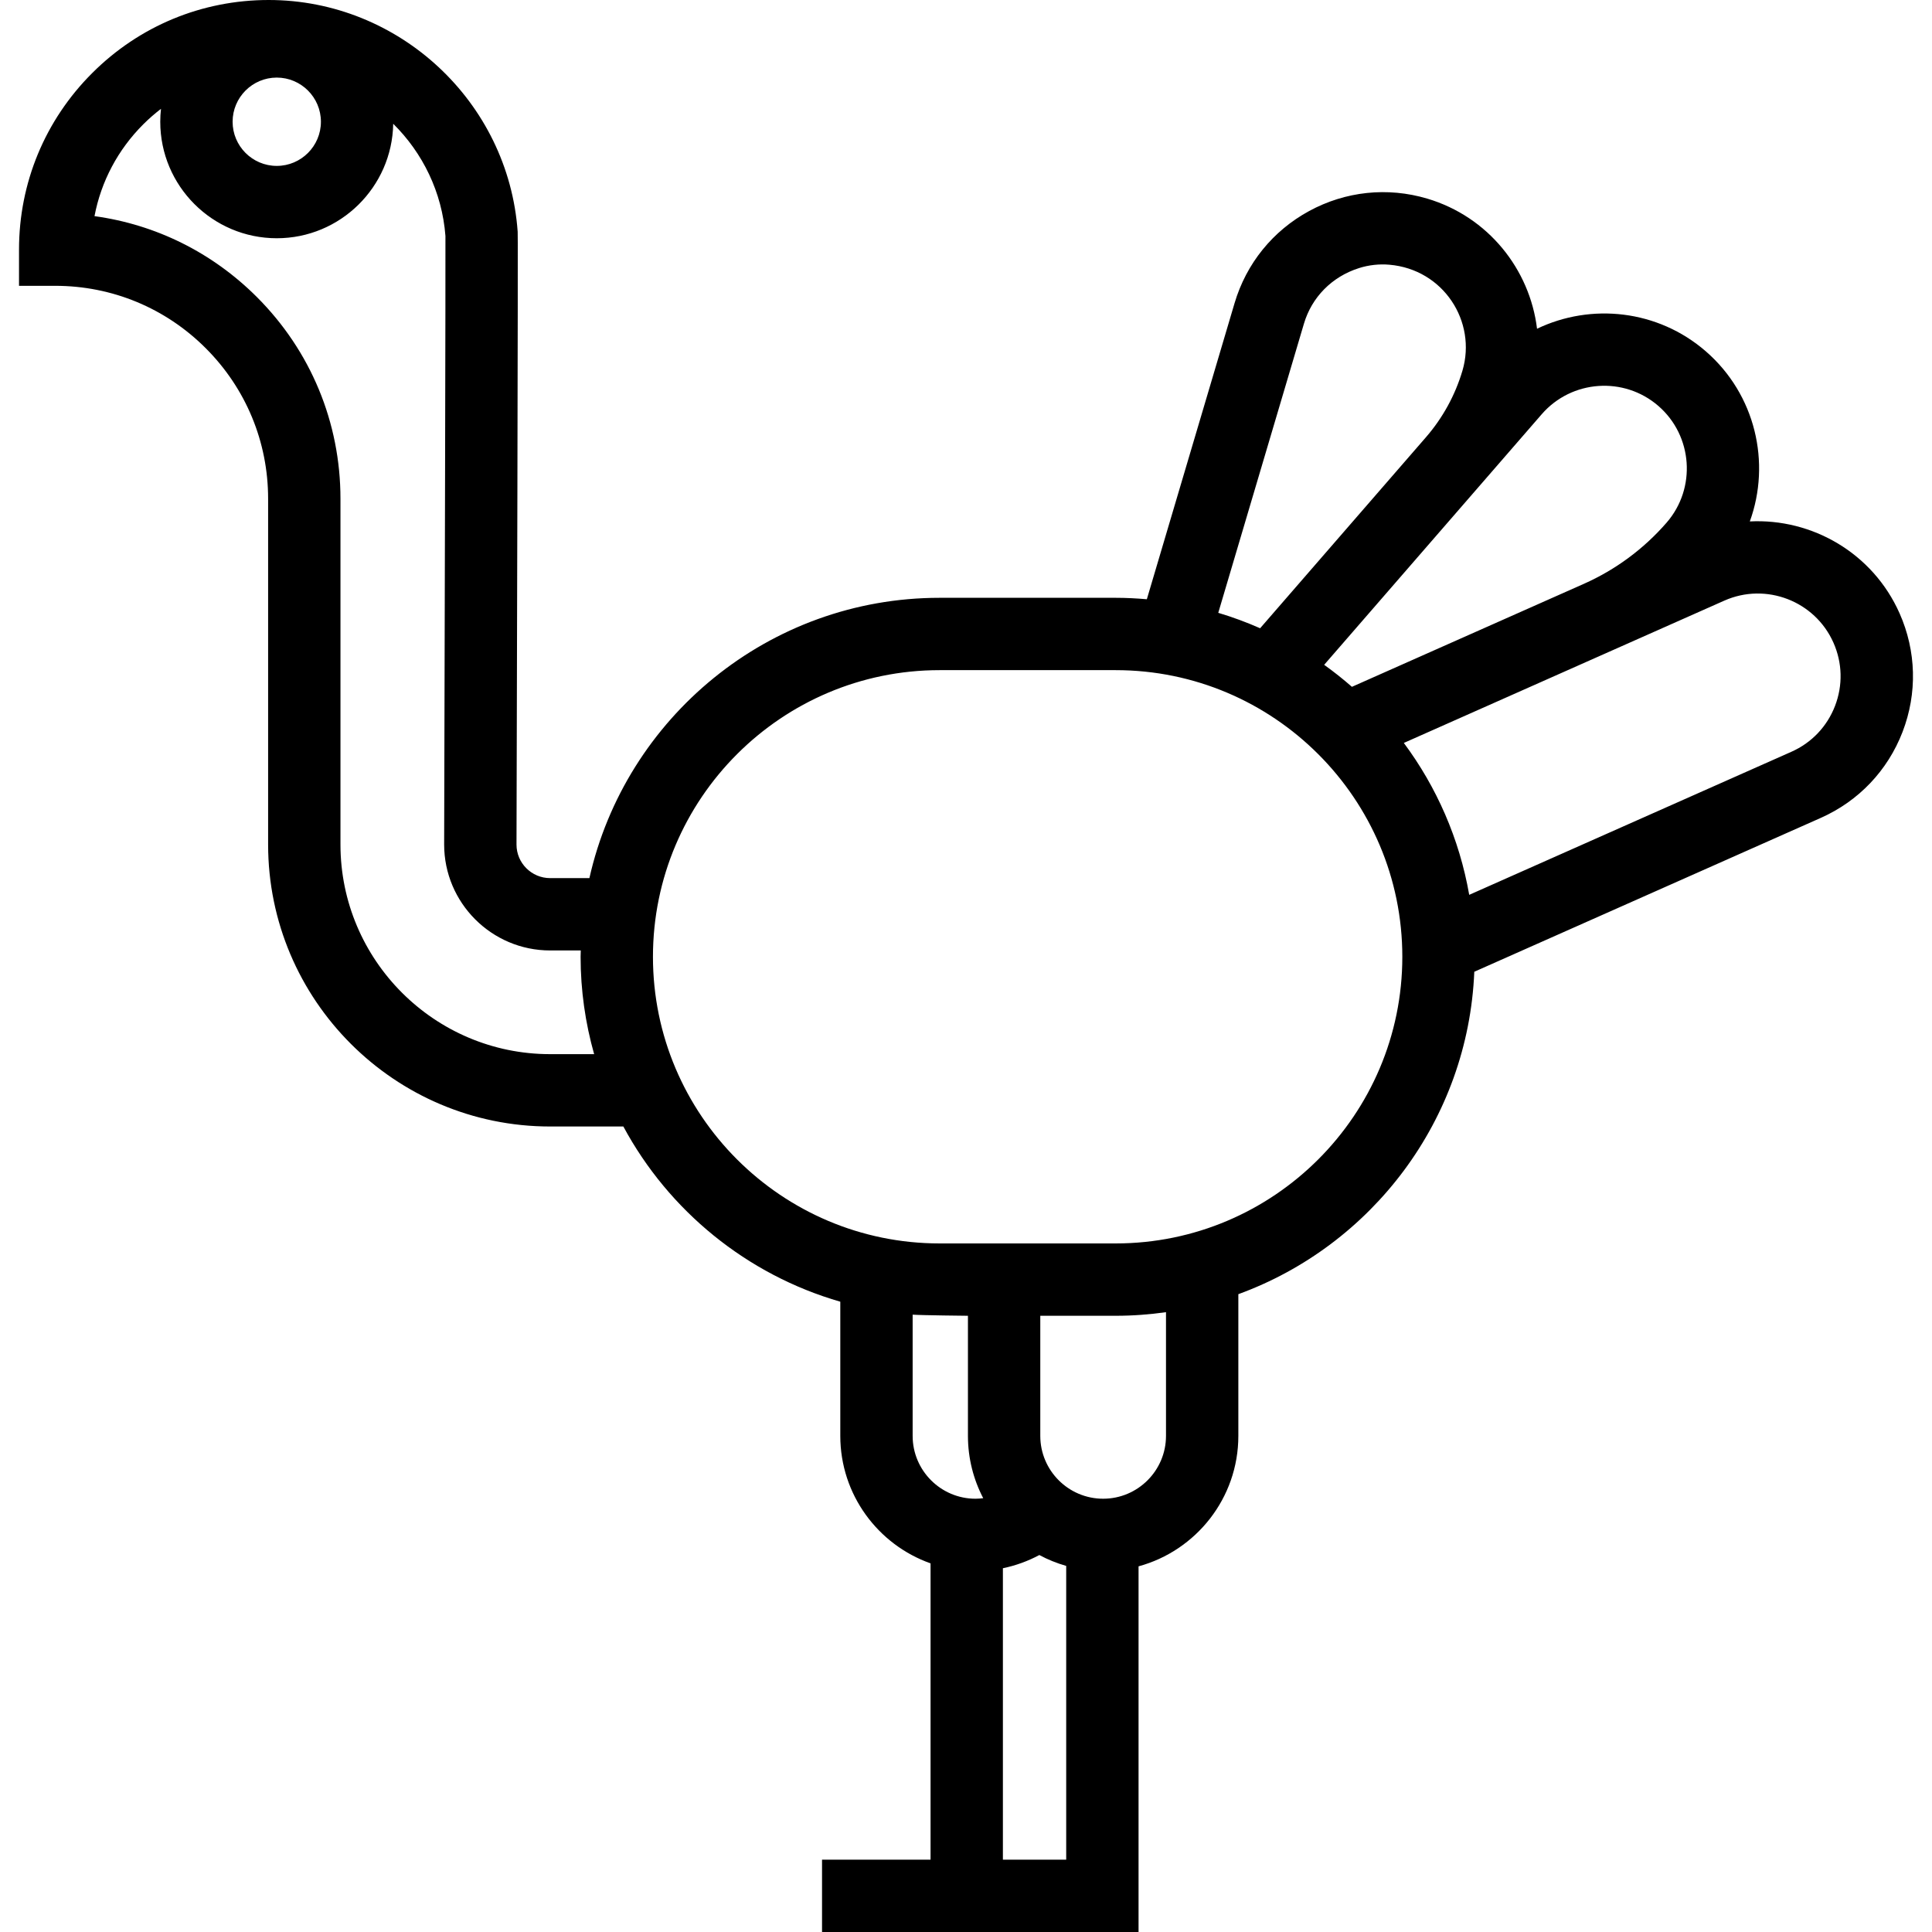 <?xml version="1.0" encoding="iso-8859-1"?>
<!-- Generator: Adobe Illustrator 18.0.0, SVG Export Plug-In . SVG Version: 6.00 Build 0)  -->
<!DOCTYPE svg PUBLIC "-//W3C//DTD SVG 1.1//EN" "http://www.w3.org/Graphics/SVG/1.1/DTD/svg11.dtd">
<svg version="1.1" id="Capa_1" xmlns="http://www.w3.org/2000/svg" xmlns:xlink="http://www.w3.org/1999/xlink" x="0px" y="0px"
	 viewBox="0 0 427.27 427.27" style="enable-background:new 0 0 427.27 427.27;" xml:space="preserve">
<path d="M420.097,135.634c-5.917-13.328-19.349-21.018-33.115-20.319c4.697-12.956,1.277-28.053-9.734-37.617
	c-10.628-9.222-25.371-10.722-37.326-4.997c-1.605-13.155-10.801-24.777-24.297-28.781c-8.783-2.601-18.05-1.624-26.094,2.745
	c-8.046,4.37-13.908,11.613-16.506,20.393l-19.397,65.467c-2.273-0.197-4.567-0.318-6.891-0.318h-38.941
	c-37.799,0-69.492,26.561-77.448,61.993h-8.682c-4.103,0-7.44-3.337-7.44-7.418c0.361-134.116,0.287-135.146,0.26-135.528
	C112.443,22.513,88.254,0,59.415,0C44.67,0,30.807,5.743,20.382,16.169C9.95,26.588,4.205,40.453,4.205,55.21v8h8
	c12.572,0,24.396,4.899,33.293,13.797c8.897,8.896,13.797,20.72,13.797,33.293v76.46c0,34.391,27.979,62.37,62.37,62.37h16.191
	c10.031,18.618,27.284,32.779,47.979,38.747v29.673c0,13.002,8.346,24.087,19.96,28.194v65.526h-24v16h70v-80.867
	c12.7-3.451,22.07-15.075,22.07-28.852v-31.337c29.472-10.748,50.827-38.489,52.181-71.306l76.624-34.025
	c8.371-3.716,14.794-10.469,18.086-19.015C424.047,153.321,423.812,144.005,420.097,135.634z M366.759,89.779
	c7.611,6.611,8.43,18.184,1.825,25.796v0c-5.037,5.803-11.289,10.427-18.312,13.545l-51.29,22.774
	c-1.963-1.72-4.01-3.343-6.137-4.866l48.118-55.424C347.575,83.995,359.149,83.175,366.759,89.779z M288.366,71.6
	c1.73-5.847,6.172-10.412,12.204-12.317c2.156-0.681,4.442-0.933,6.695-0.74c11.965,1.026,19.376,12.573,16.16,23.441v0
	c-1.611,5.426-4.364,10.444-8.074,14.718l-36.67,42.238c-2.995-1.322-6.083-2.465-9.257-3.413L288.366,71.6z M61.207,17.158
	c5.384,0,9.765,4.381,9.765,9.765c0,5.385-4.38,9.766-9.765,9.766c-5.385,0-9.765-4.381-9.765-9.766
	C51.442,21.539,55.822,17.158,61.207,17.158z M121.665,233.13c-25.568,0-46.37-20.802-46.37-46.37V110.3
	c0-16.847-6.564-32.688-18.483-44.607C46.968,55.85,34.45,49.658,20.899,47.801c1.455-7.654,5.162-14.69,10.793-20.315
	c1.237-1.237,2.547-2.372,3.912-3.42c-0.104,0.939-0.162,1.891-0.162,2.857c0,14.207,11.558,25.766,25.765,25.766
	c14.056,0,25.512-11.317,25.753-25.317c6.51,6.432,10.811,15.115,11.55,24.817c0.047,4.913-0.165,89.809-0.285,134.571
	c0,12.925,10.515,23.439,23.44,23.439h6.774c-0.008,0.467-0.036,0.93-0.036,1.399c0,7.463,1.057,14.679,2.992,21.531H121.665z
	 M201.835,290.743c1.97,0.147,12.229,0.247,12.229,0.247v26.56c0,4.969,1.225,9.654,3.379,13.781
	c-0.565,0.07-1.134,0.118-1.708,0.118c-7.665,0-13.9-6.235-13.9-13.899V290.743z M221.795,411.27v-64.448
	c2.813-0.583,5.528-1.566,8.058-2.92c1.87,1.006,3.861,1.812,5.942,2.404v64.964H221.795z M257.865,317.55
	c0,7.664-6.235,13.899-13.9,13.899s-13.9-6.235-13.9-13.899v-26.56h16.673c3.778,0,7.489-0.283,11.128-0.796V317.55z
	 M246.737,274.99h-38.941c-34.955,0-63.393-28.438-63.393-63.393c0-34.954,28.438-63.392,63.393-63.392h38.941
	c34.955,0,63.393,28.438,63.393,63.393C310.13,246.553,281.692,274.99,246.737,274.99z M405.824,156.117
	c-1.755,4.558-5.18,8.158-9.646,10.141l-71.255,31.641c-2.171-12.421-7.219-23.864-14.46-33.595l70.877-31.472
	c9.215-4.089,20.043,0.078,24.133,9.293C407.455,146.591,407.58,151.56,405.824,156.117z"/>
<g>
</g>
<g>
</g>
<g>
</g>
<g>
</g>
<g>
</g>
<g>
</g>
<g>
</g>
<g>
</g>
<g>
</g>
<g>
</g>
<g>
</g>
<g>
</g>
<g>
</g>
<g>
</g>
<g>
</g>
</svg>
